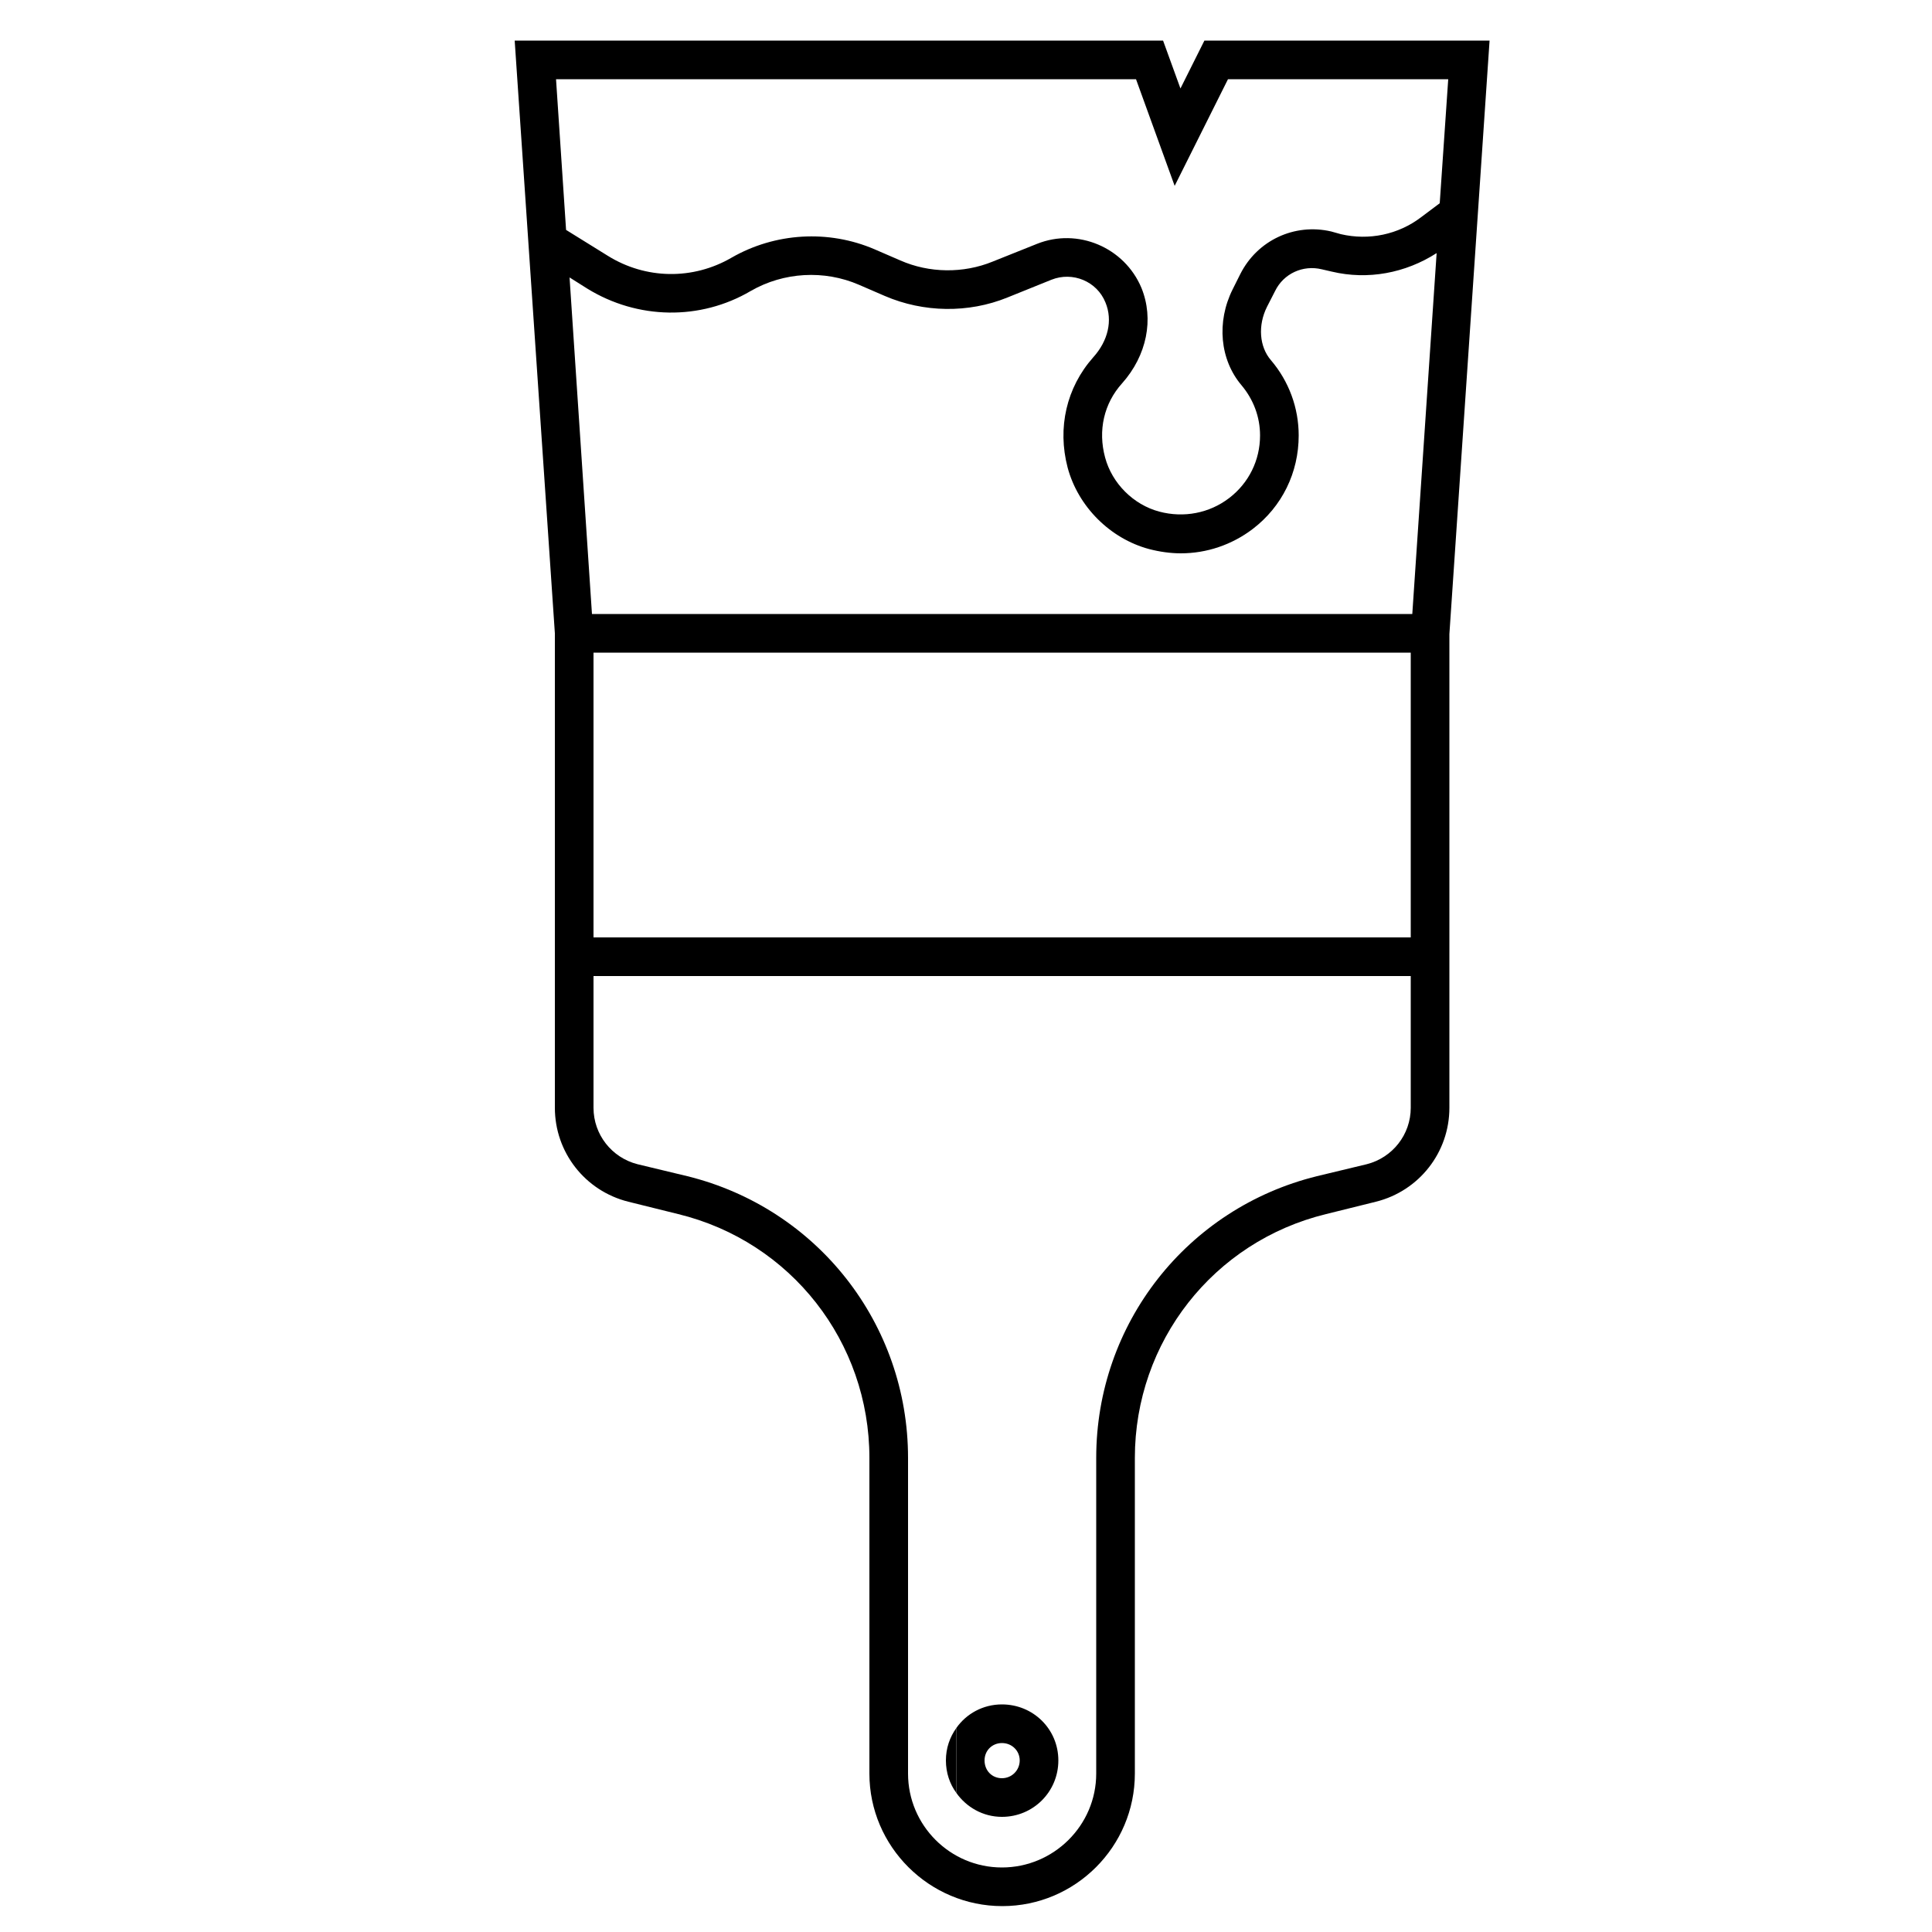 <?xml version="1.0" encoding="UTF-8"?><svg id="uuid-193f1de9-ba1c-4b38-8d36-49b9206db995" xmlns="http://www.w3.org/2000/svg" viewBox="0 0 50 50"><g><path d="M24.48,45.56c0,.32,.1,.61,.27,.84v-1.68c-.17,.24-.27,.52-.27,.84Z"/><path d="M25.93,47.02c.81,0,1.46-.65,1.46-1.46s-.65-1.45-1.46-1.45c-.49,0-.92,.24-1.18,.61v1.68c.26,.37,.69,.62,1.18,.62Zm0-1.91c.26,0,.46,.2,.46,.45s-.2,.46-.46,.46-.45-.2-.45-.46,.2-.45,.45-.45Z"/></g><path d="M15.36,16.89v7.37h21.15v-7.37H15.36Zm4.07-9.36c-1.31,.77-2.93,.74-4.23-.06l-.46-.29,.58,8.71h21.23l.63-9.34c-.81,.52-1.78,.7-2.71,.48l-.26-.06c-.49-.12-.99,.11-1.21,.56l-.21,.41c-.24,.48-.2,1.03,.1,1.38,.47,.55,.72,1.24,.72,1.95,0,.96-.43,1.84-1.19,2.42-.54,.41-1.19,.63-1.86,.63-.27,0-.55-.04-.82-.11-1.01-.27-1.84-1.1-2.11-2.11-.27-1.03-.03-2.07,.66-2.85,.39-.43,.51-.96,.32-1.42-.22-.55-.85-.81-1.4-.59l-1.14,.46c-1.01,.41-2.17,.39-3.17-.04l-.67-.29c-.9-.39-1.95-.33-2.8,.16Zm3.07,30.2c0-3-2.03-5.6-4.95-6.31l-1.29-.32c-1.12-.28-1.9-1.28-1.9-2.43v-12.28L13.32,1.05H30.1l.45,1.24,.62-1.24h7.38l-1.04,15.36v12.26c0,1.15-.78,2.15-1.9,2.43l-1.29,.32c-2.92,.71-4.95,3.31-4.95,6.31v8.17c0,1.89-1.54,3.43-3.43,3.43s-3.44-1.54-3.44-3.43v-8.17ZM15.73,6.62c.98,.61,2.2,.63,3.2,.05,1.13-.65,2.51-.73,3.7-.22l.67,.29c.75,.33,1.63,.34,2.39,.03l1.15-.46c1.05-.42,2.26,.09,2.7,1.14,.33,.81,.14,1.75-.5,2.47-.47,.52-.63,1.22-.44,1.92,.18,.67,.73,1.22,1.4,1.4,.64,.17,1.3,.04,1.81-.35s.8-.98,.8-1.62c0-.48-.17-.93-.48-1.3-.56-.66-.65-1.64-.23-2.48l.2-.4c.44-.87,1.4-1.32,2.35-1.1l.25,.07c.73,.17,1.49,.01,2.08-.44l.48-.36,.22-3.21h-5.7l-1.38,2.76-1-2.76H14.39l.26,3.9,1.08,.67Zm2.06,23.82c3.36,.83,5.71,3.82,5.71,7.29v8.17c0,1.34,1.09,2.43,2.43,2.43s2.44-1.09,2.44-2.43v-8.17c0-3.47,2.35-6.46,5.71-7.29l1.29-.31c.67-.17,1.14-.77,1.14-1.46v-3.41H15.36v3.41c0,.69,.47,1.29,1.14,1.46l1.29,.31Z"/></svg>